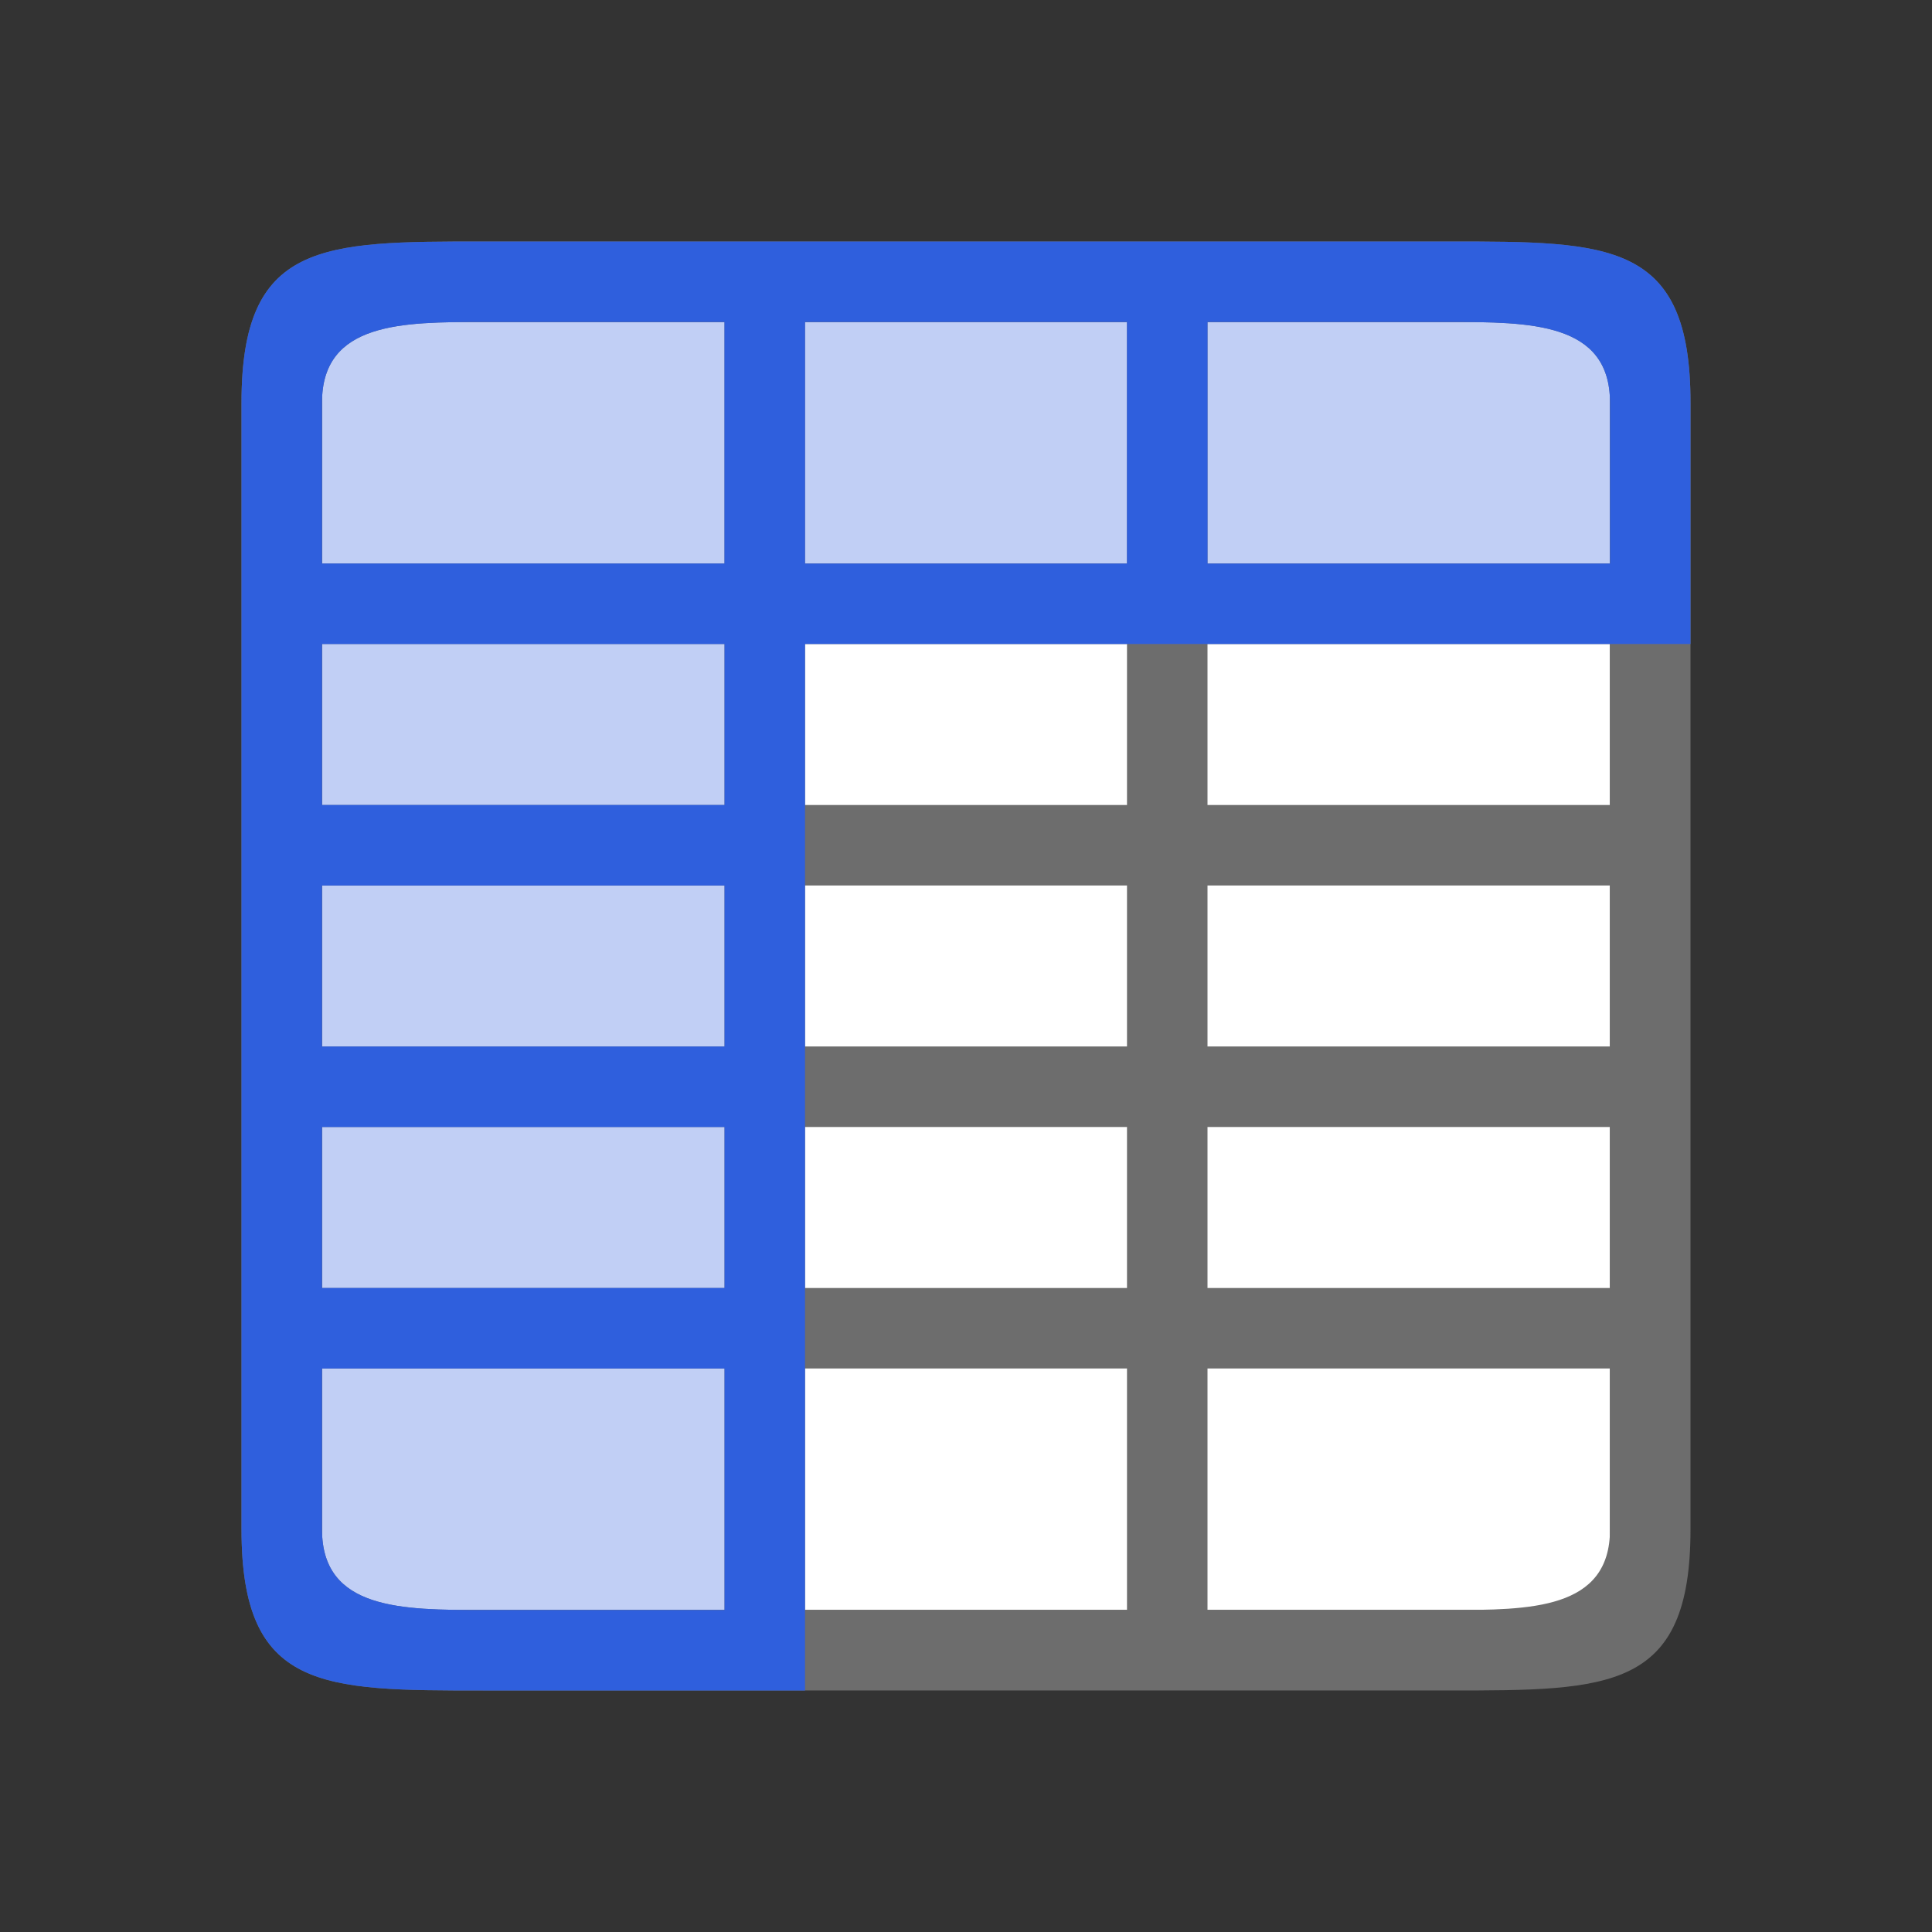 <?xml version="1.0" encoding="UTF-8" standalone="no"?>
<svg
   xmlns:dc="http://purl.org/dc/elements/1.1/"
   xmlns:cc="http://creativecommons.org/ns#"
   xmlns:rdf="http://www.w3.org/1999/02/22-rdf-syntax-ns#"
   xmlns:svg="http://www.w3.org/2000/svg"
   xmlns="http://www.w3.org/2000/svg"
   xmlns:sodipodi="http://sodipodi.sourceforge.net/DTD/sodipodi-0.dtd"
   xmlns:inkscape="http://www.inkscape.org/namespaces/inkscape"
   viewBox="0 0 24 24"
   version="1.1"
   id="svg4"
   sodipodi:docname="lc_freezepanes.svg"
   inkscape:version="1.0.1 (3bc2e813f5, 2020-09-07)"
   inkscape:export-filename="/home/jupiter007/Libreoffice yaru theme fullcolor/build/cmd/lc_freezepanes.png"
   inkscape:export-xdpi="95"
   inkscape:export-ydpi="95">
  <rect x="0" y="0" width="24" height="24" fill="#333333" stroke="none"/>
  <defs
     id="defs8" />
  <sodipodi:namedview
     pagecolor="#ffffff"
     bordercolor="#666666"
     borderopacity="1"
     objecttolerance="10"
     gridtolerance="10"
     guidetolerance="10"
     inkscape:pageopacity="0"
     inkscape:pageshadow="2"
     inkscape:window-width="1920"
     inkscape:window-height="1016"
     id="namedview6"
     showgrid="true"
     inkscape:zoom="6.9532166"
     inkscape:cx="-52.42464"
     inkscape:cy="7.083595"
     inkscape:window-x="0"
     inkscape:window-y="27"
     inkscape:window-maximized="1"
     inkscape:current-layer="svg4"
     inkscape:document-rotation="0">
    <inkscape:grid
       type="xygrid"
       id="grid817" />
  </sodipodi:namedview>
  <rect
     style="opacity:1;fill:#ffffff;fill-opacity:1;stroke:none;stroke-width:2;stroke-linecap:round;stroke-linejoin:round;stroke-miterlimit:4;stroke-dasharray:none;stroke-opacity:1"
     id="rect827"
     width="16"
     height="16"
     x="4"
     y="4"
     inkscape:export-filename="/home/jupiter007/Libreoffice yaru theme fullcolor/build/cmd/rect827.png"
     inkscape:export-xdpi="95"
     inkscape:export-ydpi="95" />
  <path
     d="m 6,3 c -2,0 -3,0 -3,2 v 14 c 0,2 1,2 3,2 h 12 c 2,0 3,0 3,-2 v -14 c 0,-2 -1,-2 -3,-2 z m -2,2 c 0,-1 1,-1 2,-1 h 3 v 1 2 h -1 -4 z m 6,-1 h 4 v 1 2 h -4 v -2 z m 5,0 h 3 c 1,0 2,0 2,1 v 2 h -4 -1 v -2 z m -11,4 h 4 1 v 2 h -5 z m 6,0 h 4 v 2 h -4 z m 5,0 h 5 v 2 h -5 z m -11,3 h 5 v 2 h -5 z m 6,0 h 4 v 2 h -4 z m 5,0 h 5 v 2 h -5 z m -11,3 h 5 v 2 h -1 -4 z m 6,0 h 4 v 2 h -4 z m 5,0 h 5 v 2 h -5 z m -11,3 h 4 1 v 2.1 0.9 h -3 c -1,0 -2,0 -2,-1 z m 6,0 h 4 v 3 h -4 z m 5,0 h 5 v 2 c 0,1 -1,1 -2,1 h -3 z"
     id="path2-1"
     inkscape:connector-curvature="0"
     style="opacity:1;fill:#6d6d6d;fill-opacity:1;stroke-width:1"
     sodipodi:nodetypes="cccccccccccccccccccccccccccccccccccccccccccccccccccccccccccccccccccccccccccccccccccccccccccccccccc" />
  <path
     id="rect846"
     style="opacity:0.299;fill:#2f5fdd;fill-opacity:1;fill-rule:evenodd;stroke-width:4;stroke-linecap:round;stroke-linejoin:round"
     d="m 4,4 h 5 11 v 3 h -11 v 13 h -5 z"
     sodipodi:nodetypes="cccccccc" />
  <path
     id="path844"
     style="opacity:1;fill:#2f5fdd;fill-opacity:1;stroke-width:1"
     d="M 6 3 C 4 3 3 3 3 5 L 3 19 C 3 21 4 21 6 21 L 10 21 L 10 20 L 10 17 L 10 16 L 10 14 L 10 13 L 10 11 L 10 10 L 10 9.5 L 10 8 L 11.5 8 L 14 8 L 15 8 L 20 8 L 21 8 L 21 5 C 21 3 20 3 18 3 L 6 3 z M 6 4 L 9 4 L 9 5 L 9 7 L 8 7 L 4 7 L 4 5 C 4 4 5 4 6 4 z M 10 4 L 14 4 L 14 5 L 14 7 L 10 7 L 10 5 L 10 4 z M 15 4 L 18 4 C 19 4 20 4 20 5 L 20 7 L 16 7 L 15 7 L 15 5 L 15 4 z M 4 8 L 8 8 L 9 8 L 9 10 L 4 10 L 4 8 z M 4 11 L 9 11 L 9 13 L 4 13 L 4 11 z M 4 14 L 9 14 L 9 16 L 8 16 L 4 16 L 4 14 z M 4 17 L 8 17 L 9 17 L 9 19.1 L 9 20 L 6 20 C 5 20 4 20 4 19 L 4 17 z " />
</svg>
